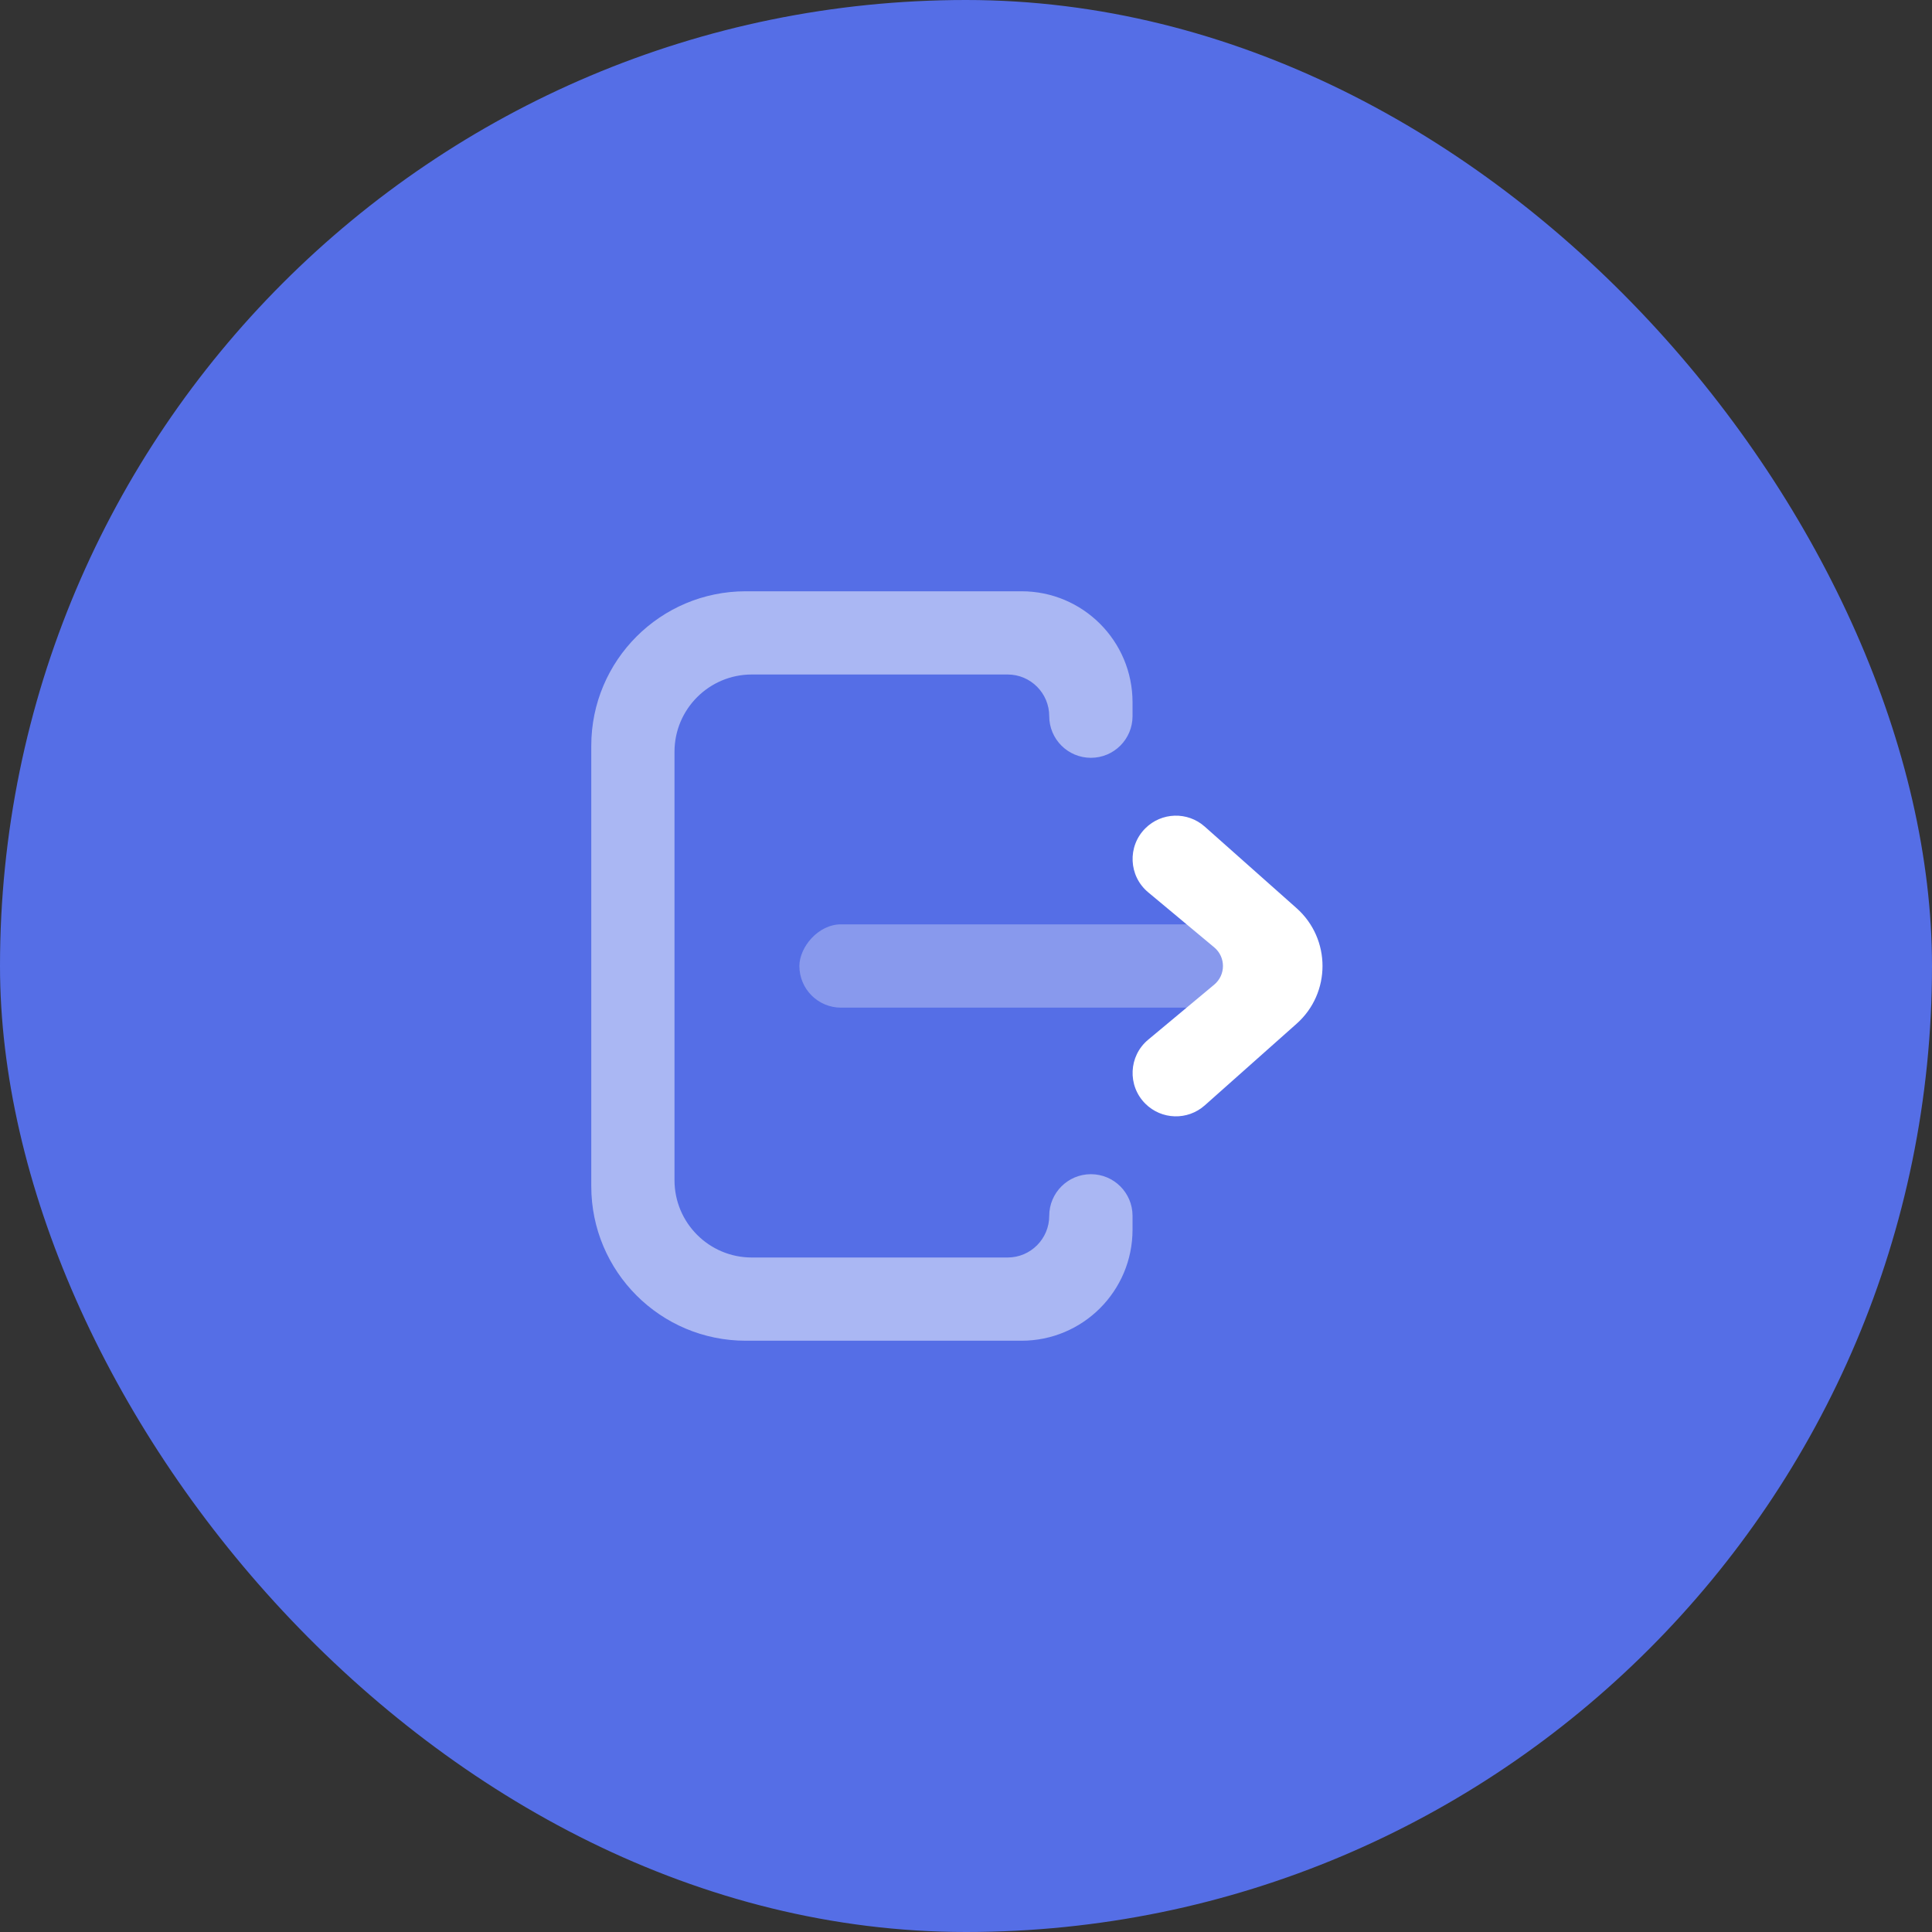 <svg width="25" height="25" viewBox="0 0 25 25" fill="none" xmlns="http://www.w3.org/2000/svg">
<rect x="0" y="0" width="25" height="25" fill="#333333" stroke="none"/>
<rect width="25" height="25" rx="12.5" fill="#556EE6"/>
<rect opacity="0.3" width="6.466" height="1.078" rx="0.539" transform="matrix(-1 0 0 1 16.81 11.961)" fill="white"/>
<path d="M15.711 12.258L14.857 11.546C14.604 11.335 14.587 10.952 14.82 10.719C15.03 10.509 15.367 10.499 15.589 10.696L16.778 11.752C17.225 12.15 17.225 12.85 16.778 13.247L15.589 14.304C15.367 14.501 15.03 14.491 14.82 14.281C14.587 14.048 14.604 13.665 14.857 13.454L15.711 12.742C15.863 12.616 15.863 12.384 15.711 12.258Z" fill="white"/>
<path opacity="0.5" d="M14.655 9.088V9.267C14.655 9.565 14.414 9.806 14.116 9.806C13.819 9.806 13.577 9.565 13.577 9.267C13.577 8.97 13.336 8.728 13.039 8.728H9.728C9.176 8.728 8.728 9.176 8.728 9.728V15.272C8.728 15.824 9.176 16.272 9.728 16.272H13.039C13.336 16.272 13.577 16.03 13.577 15.733C13.577 15.435 13.819 15.194 14.116 15.194C14.414 15.194 14.655 15.435 14.655 15.733V15.912C14.655 16.706 14.012 17.349 13.218 17.349H9.651C8.546 17.349 7.651 16.454 7.651 15.349V9.651C7.651 8.546 8.546 7.651 9.651 7.651H13.218C14.012 7.651 14.655 8.294 14.655 9.088Z" fill="white"/>
</svg>
